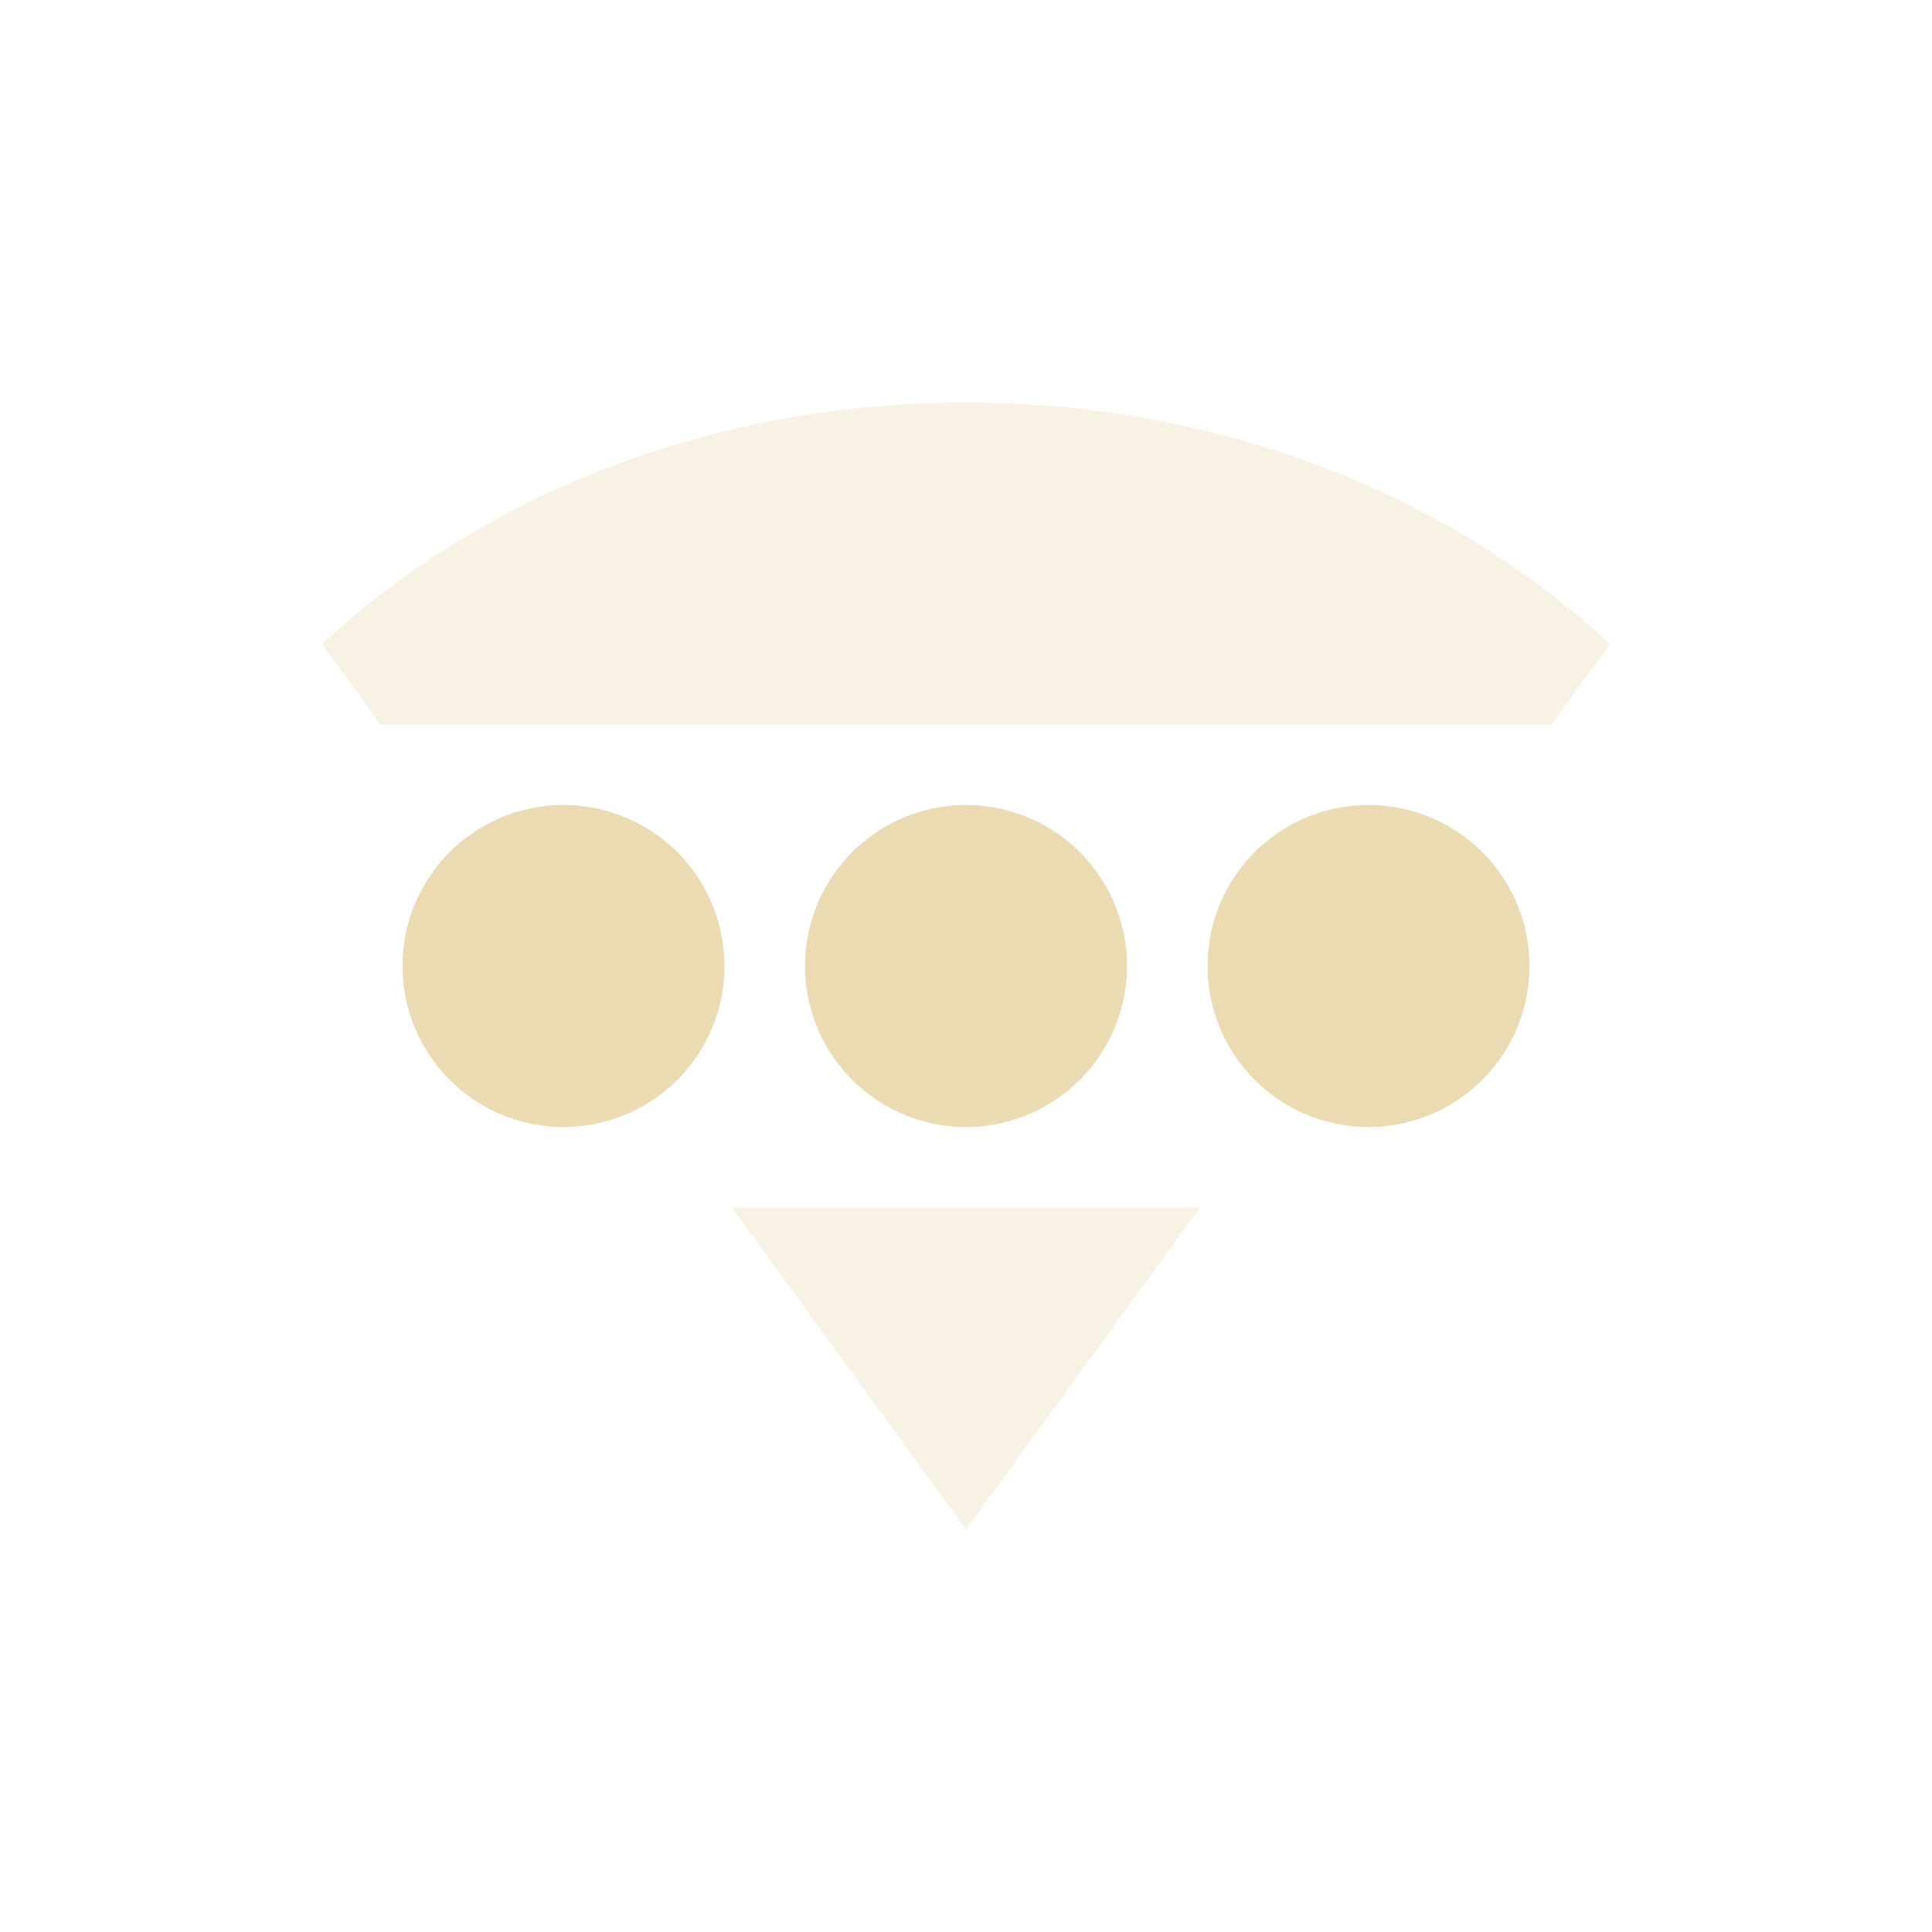 <svg xmlns="http://www.w3.org/2000/svg" width="24" height="24" version="1.1">
 <defs>
  <style id="current-color-scheme" type="text/css">
   .ColorScheme-Text { color:#ebdbb2; } .ColorScheme-Highlight { color:#4285f4; } .ColorScheme-NeutralText { color:#ff9800; } .ColorScheme-PositiveText { color:#4caf50; } .ColorScheme-NegativeText { color:#f44336; }
  </style>
 </defs>
 <path style="fill:currentColor" class="ColorScheme-Text" d="M 9,12 A 2,2 0 0 1 7,14 2,2 0 0 1 5,12 2,2 0 0 1 7,10 2,2 0 0 1 9,12 Z"/>
 <path style="fill:currentColor" class="ColorScheme-Text" d="m 14,12 a 2,2 0 0 1 -2,2 2,2 0 0 1 -2,-2 2,2 0 0 1 2,-2 2,2 0 0 1 2,2 z"/>
 <path style="fill:currentColor" class="ColorScheme-Text" d="m 19,12 a 2,2 0 0 1 -2,2 2,2 0 0 1 -2,-2 2,2 0 0 1 2,-2 2,2 0 0 1 2,2 z"/>
 <path style="opacity:.35;fill:currentColor" class="ColorScheme-Text" d="M 12,5 C 8.949,5 6.081,6.073 4,8 L 4.727,9 H 19.273 L 20,8 C 17.919,6.073 15.051,5 12,5 Z M 9.092,15 12,19 14.908,15 Z"/>
</svg>
